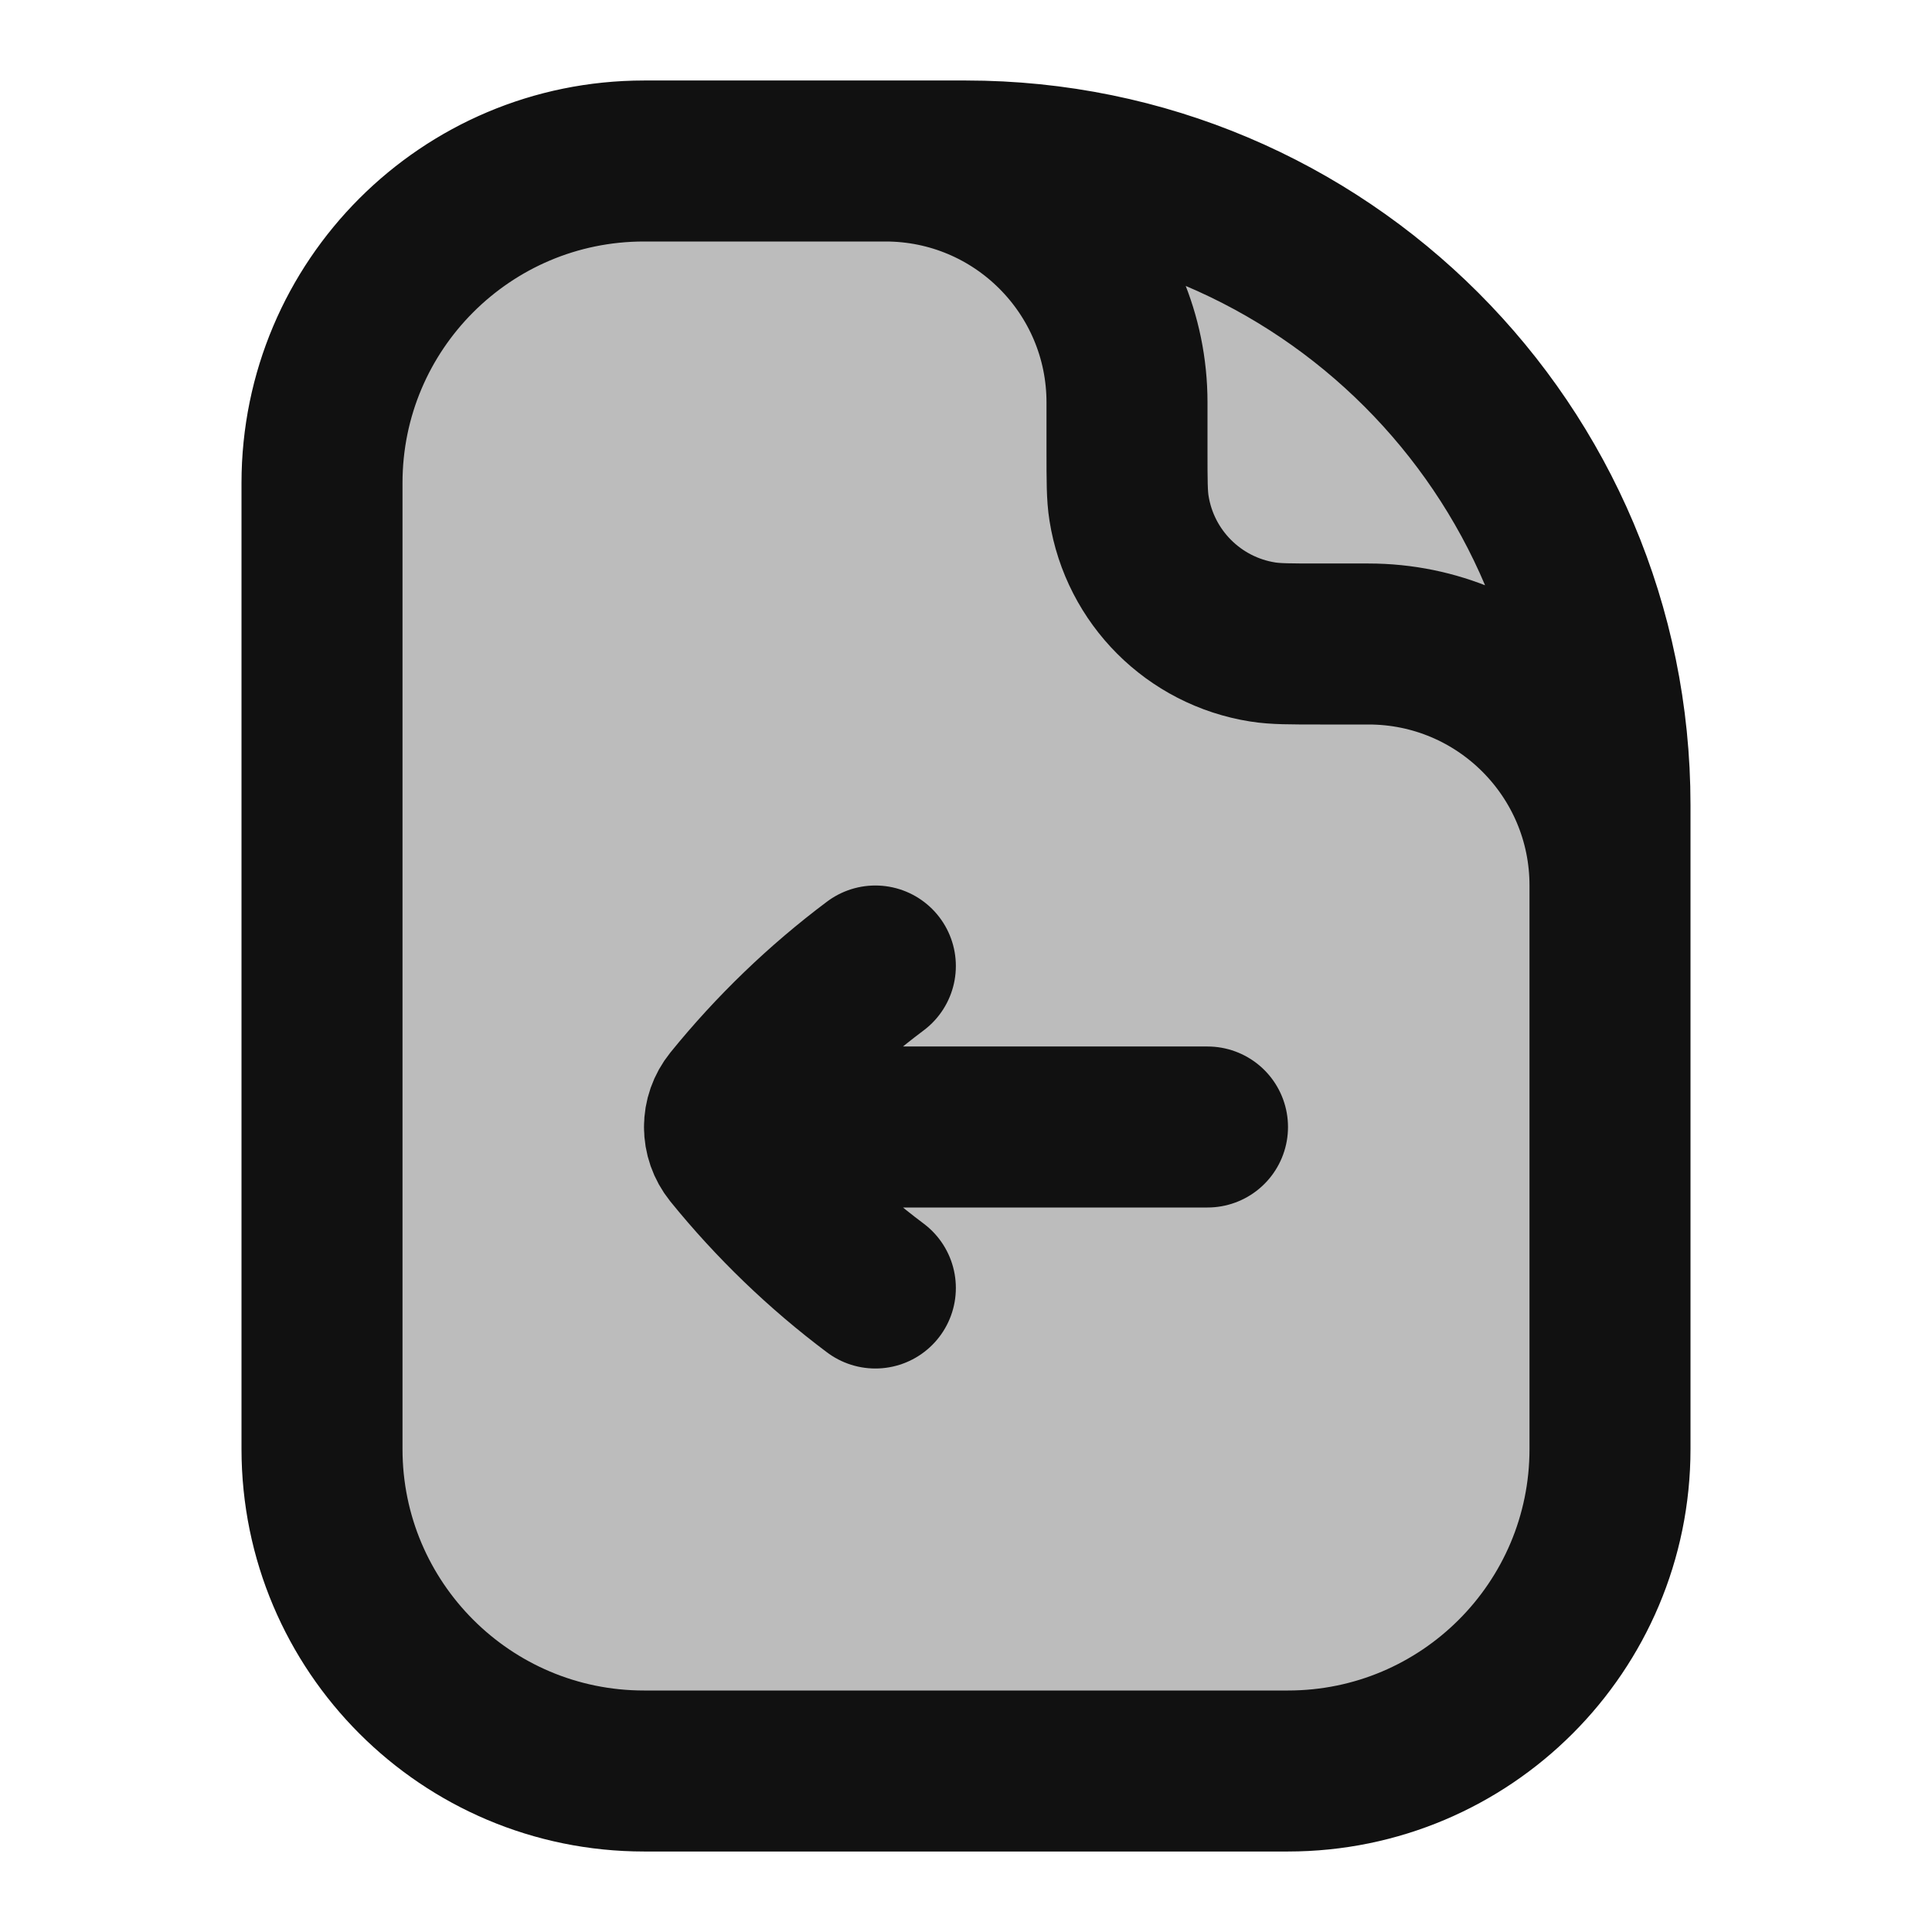 <svg width="24" height="24" viewBox="0 0 24 24" fill="none" xmlns="http://www.w3.org/2000/svg">
<path opacity="0.28" d="M16 22H8C5.791 22 4 20.209 4 18V6C4 3.791 5.791 2 8 2H12C16.418 2 20 5.582 20 10V18C20 20.209 18.209 22 16 22Z" fill="#111111"/>
<path d="M20 11C20 9.343 18.657 8 17 8L16.4 8C16.028 8 15.843 8 15.687 7.975C14.831 7.84 14.16 7.169 14.025 6.313C14 6.157 14 5.972 14 5.6V5C14 3.343 12.657 2 11 2M10.874 12C10.216 12.493 9.622 13.066 9.105 13.704C9.035 13.791 9 13.895 9 14M10.874 16C10.216 15.507 9.622 14.934 9.105 14.296C9.035 14.209 9 14.105 9 14M9 14L15 14M20 10V18C20 20.209 18.209 22 16 22H8C5.791 22 4 20.209 4 18V6C4 3.791 5.791 2 8 2H12C16.418 2 20 5.582 20 10Z" stroke="#111111" stroke-width="2" stroke-linecap="round" stroke-linejoin="round"/>
</svg>
